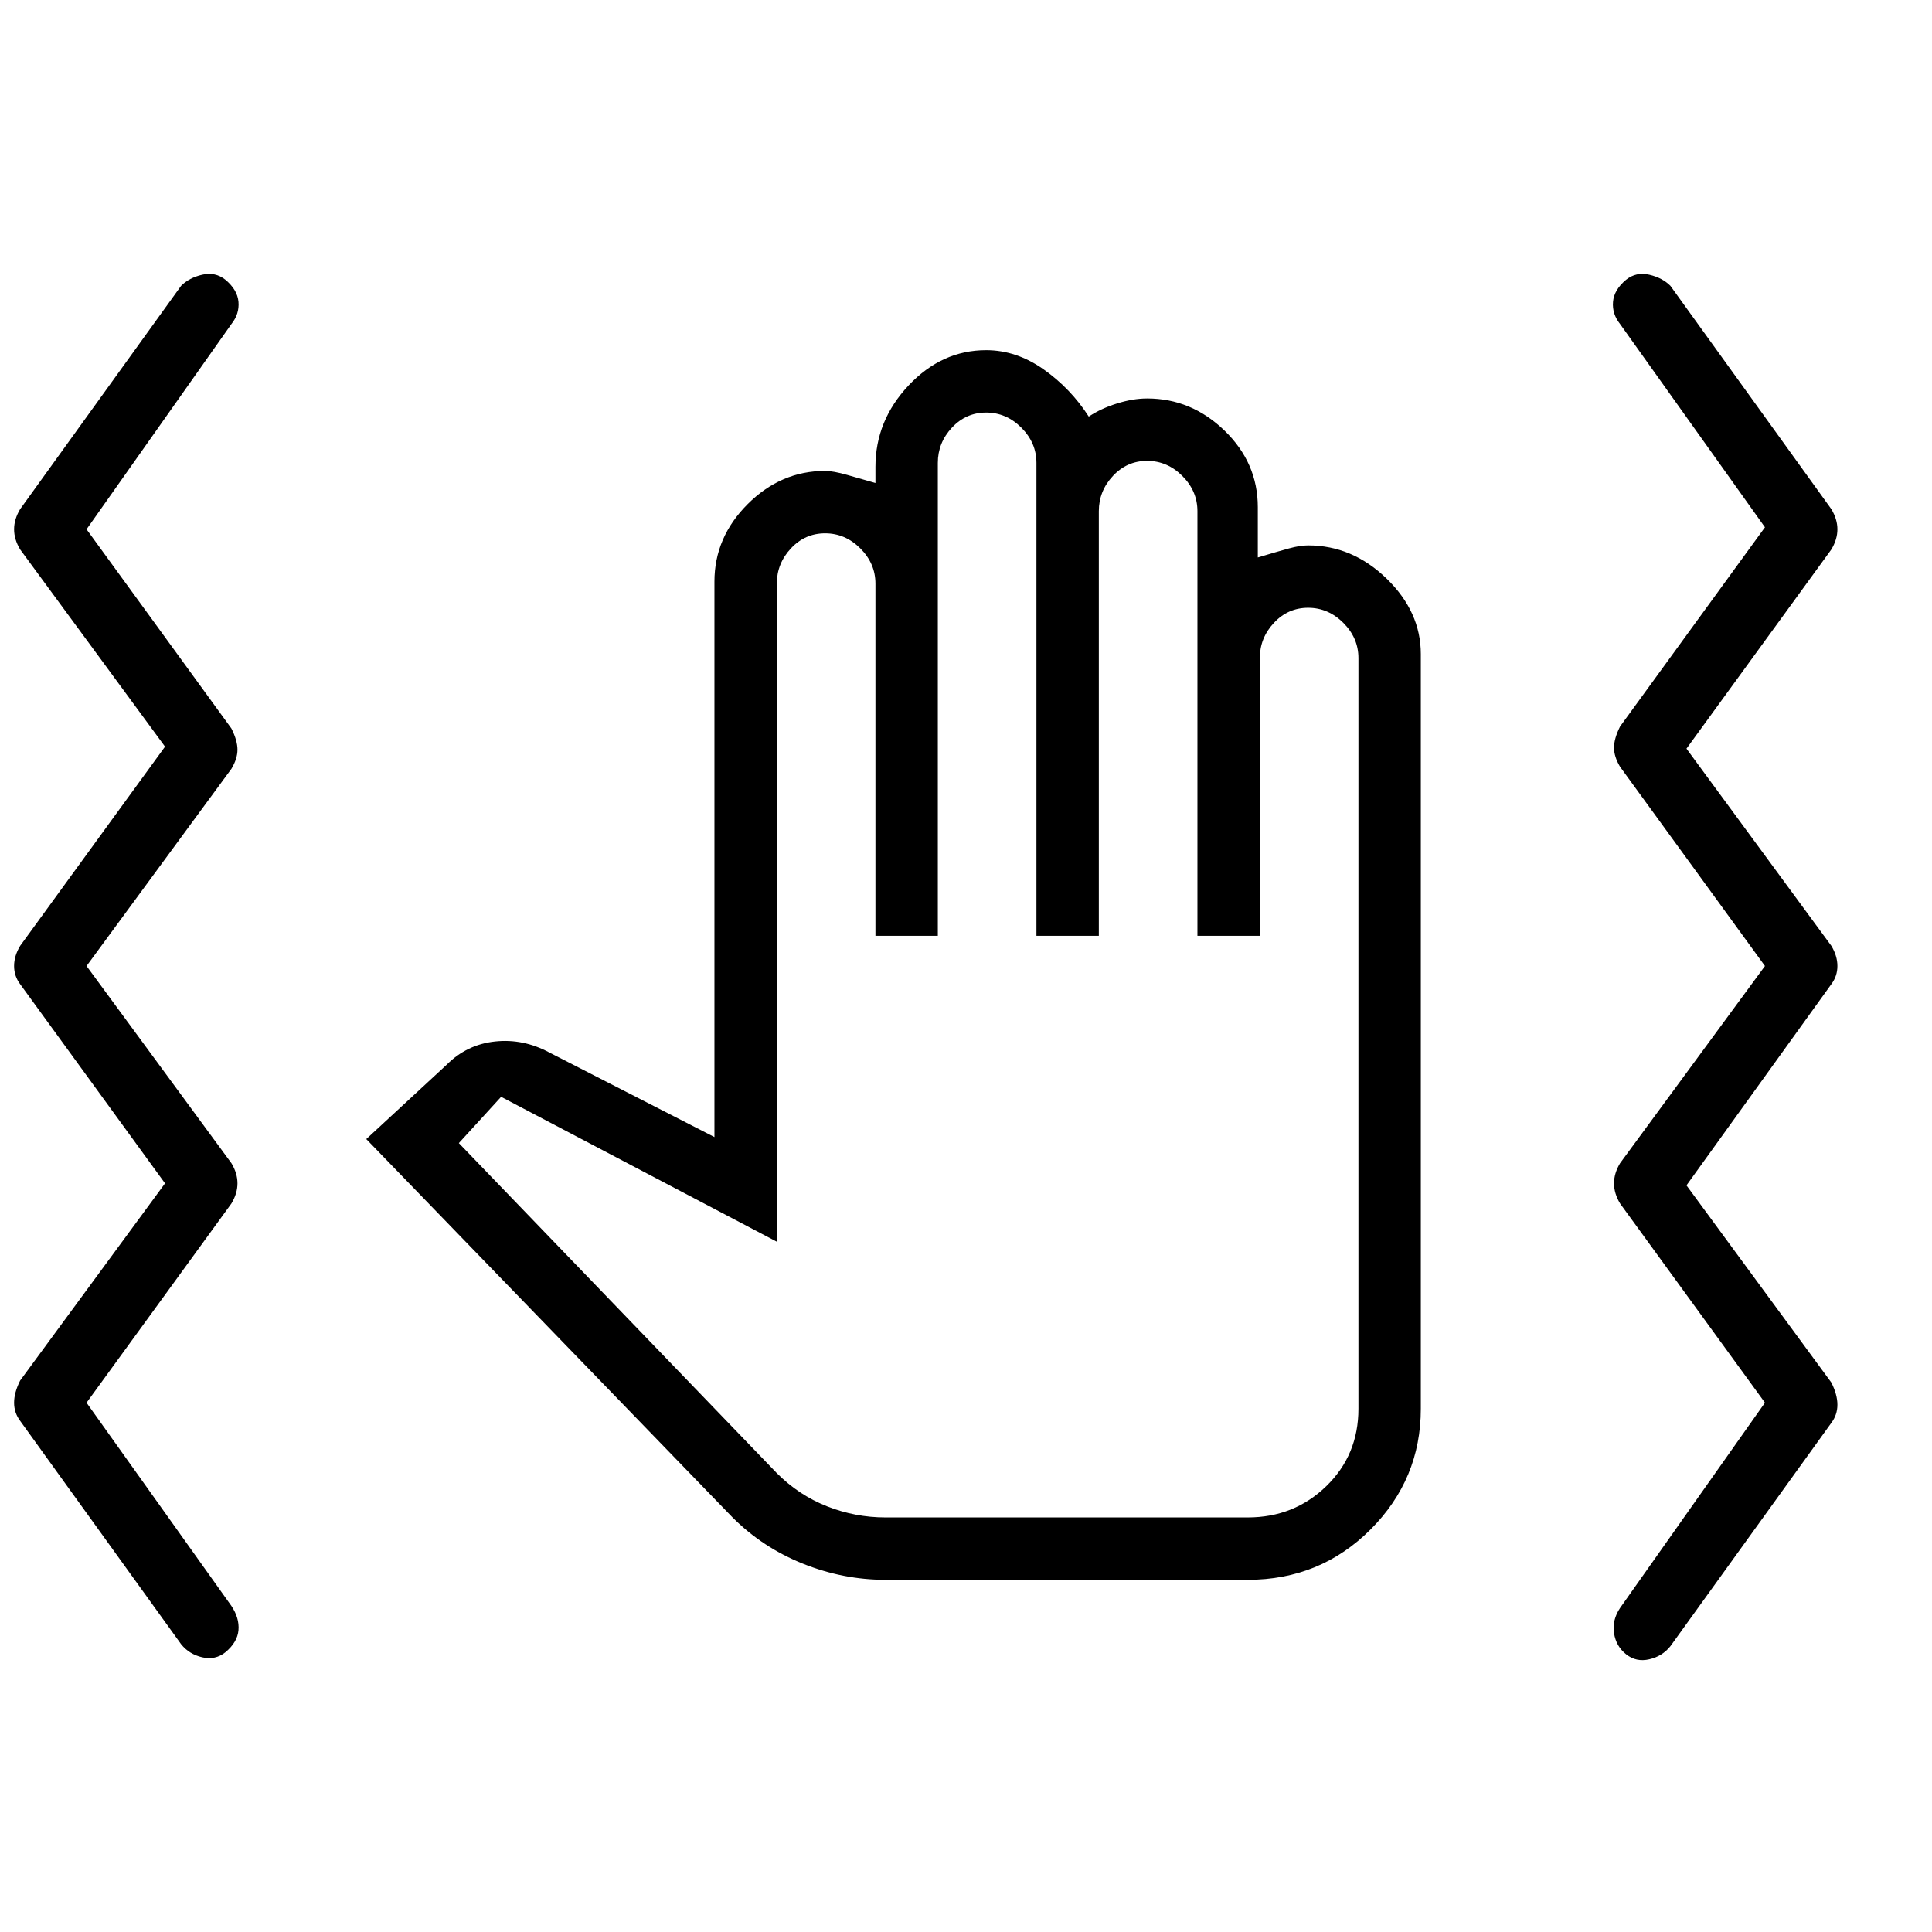 <svg xmlns="http://www.w3.org/2000/svg" height="48" width="48"><path d="M22 39.25Q20.95 39.25 19.95 38.85Q18.95 38.45 18.2 37.7L9.1 28.3L11.1 26.45Q11.6 25.95 12.3 25.875Q13 25.8 13.65 26.15L17.75 28.25V14.45Q17.75 13.35 18.575 12.525Q19.4 11.7 20.5 11.7Q20.7 11.7 21.05 11.8Q21.4 11.9 21.75 12V11.6Q21.75 10.45 22.575 9.575Q23.4 8.7 24.5 8.7Q25.25 8.7 25.925 9.175Q26.6 9.65 27.05 10.35Q27.35 10.15 27.75 10.025Q28.15 9.9 28.5 9.9Q29.6 9.9 30.425 10.7Q31.25 11.5 31.25 12.6V13.85Q31.75 13.7 32.025 13.625Q32.3 13.55 32.5 13.55Q33.6 13.55 34.45 14.375Q35.3 15.2 35.3 16.25V35Q35.3 36.75 34.05 38Q32.8 39.25 31 39.25ZM22 37.7H31Q32.15 37.7 32.95 36.925Q33.75 36.15 33.75 35V16.35Q33.75 15.85 33.375 15.475Q33 15.1 32.5 15.1Q32 15.1 31.65 15.475Q31.3 15.85 31.3 16.35V23.25H29.75V12.7Q29.75 12.2 29.375 11.825Q29 11.45 28.5 11.45Q28 11.45 27.65 11.825Q27.3 12.2 27.3 12.7V23.25H25.75V11.5Q25.75 11 25.375 10.625Q25 10.25 24.5 10.25Q24 10.25 23.65 10.625Q23.3 11 23.3 11.5V23.25H21.75V14.5Q21.75 14 21.375 13.625Q21 13.25 20.5 13.25Q20 13.25 19.65 13.625Q19.3 14 19.3 14.5V30.85L12.45 27.25L11.4 28.4L19.3 36.6Q19.85 37.15 20.55 37.425Q21.25 37.7 22 37.7ZM5.6 41.05Q5.35 41.25 5.025 41.175Q4.7 41.1 4.5 40.85L0.5 35.3Q0.35 35.1 0.35 34.85Q0.35 34.6 0.5 34.3L4.1 29.4L0.5 24.45Q0.35 24.25 0.35 24Q0.35 23.75 0.5 23.5L4.1 18.55L0.5 13.65Q0.35 13.4 0.35 13.15Q0.35 12.9 0.5 12.65L4.5 7.1Q4.7 6.9 5.025 6.825Q5.35 6.75 5.6 6.95Q5.9 7.2 5.925 7.5Q5.95 7.8 5.75 8.05L2.15 13.15L5.75 18.1Q5.9 18.4 5.9 18.625Q5.9 18.85 5.75 19.1L2.15 24L5.75 28.9Q5.9 29.15 5.9 29.4Q5.9 29.65 5.75 29.9L2.15 34.85L5.75 39.9Q5.95 40.2 5.925 40.5Q5.9 40.8 5.6 41.05ZM40.4 41.1Q40.15 40.9 40.1 40.575Q40.05 40.25 40.25 39.95L43.85 34.85L40.25 29.9Q40.1 29.65 40.1 29.4Q40.1 29.15 40.25 28.9L43.85 24L40.25 19.05Q40.1 18.8 40.1 18.575Q40.1 18.35 40.25 18.05L43.85 13.1L40.25 8.05Q40.05 7.8 40.075 7.5Q40.1 7.2 40.4 6.95Q40.65 6.75 40.975 6.825Q41.3 6.9 41.5 7.1L45.5 12.65Q45.65 12.9 45.65 13.15Q45.65 13.4 45.5 13.65L41.9 18.6L45.5 23.5Q45.65 23.75 45.65 24Q45.65 24.25 45.5 24.45L41.9 29.45L45.5 34.35Q45.65 34.65 45.65 34.9Q45.65 35.15 45.5 35.35L41.5 40.9Q41.3 41.15 40.975 41.225Q40.65 41.3 40.4 41.1Z"/></svg>